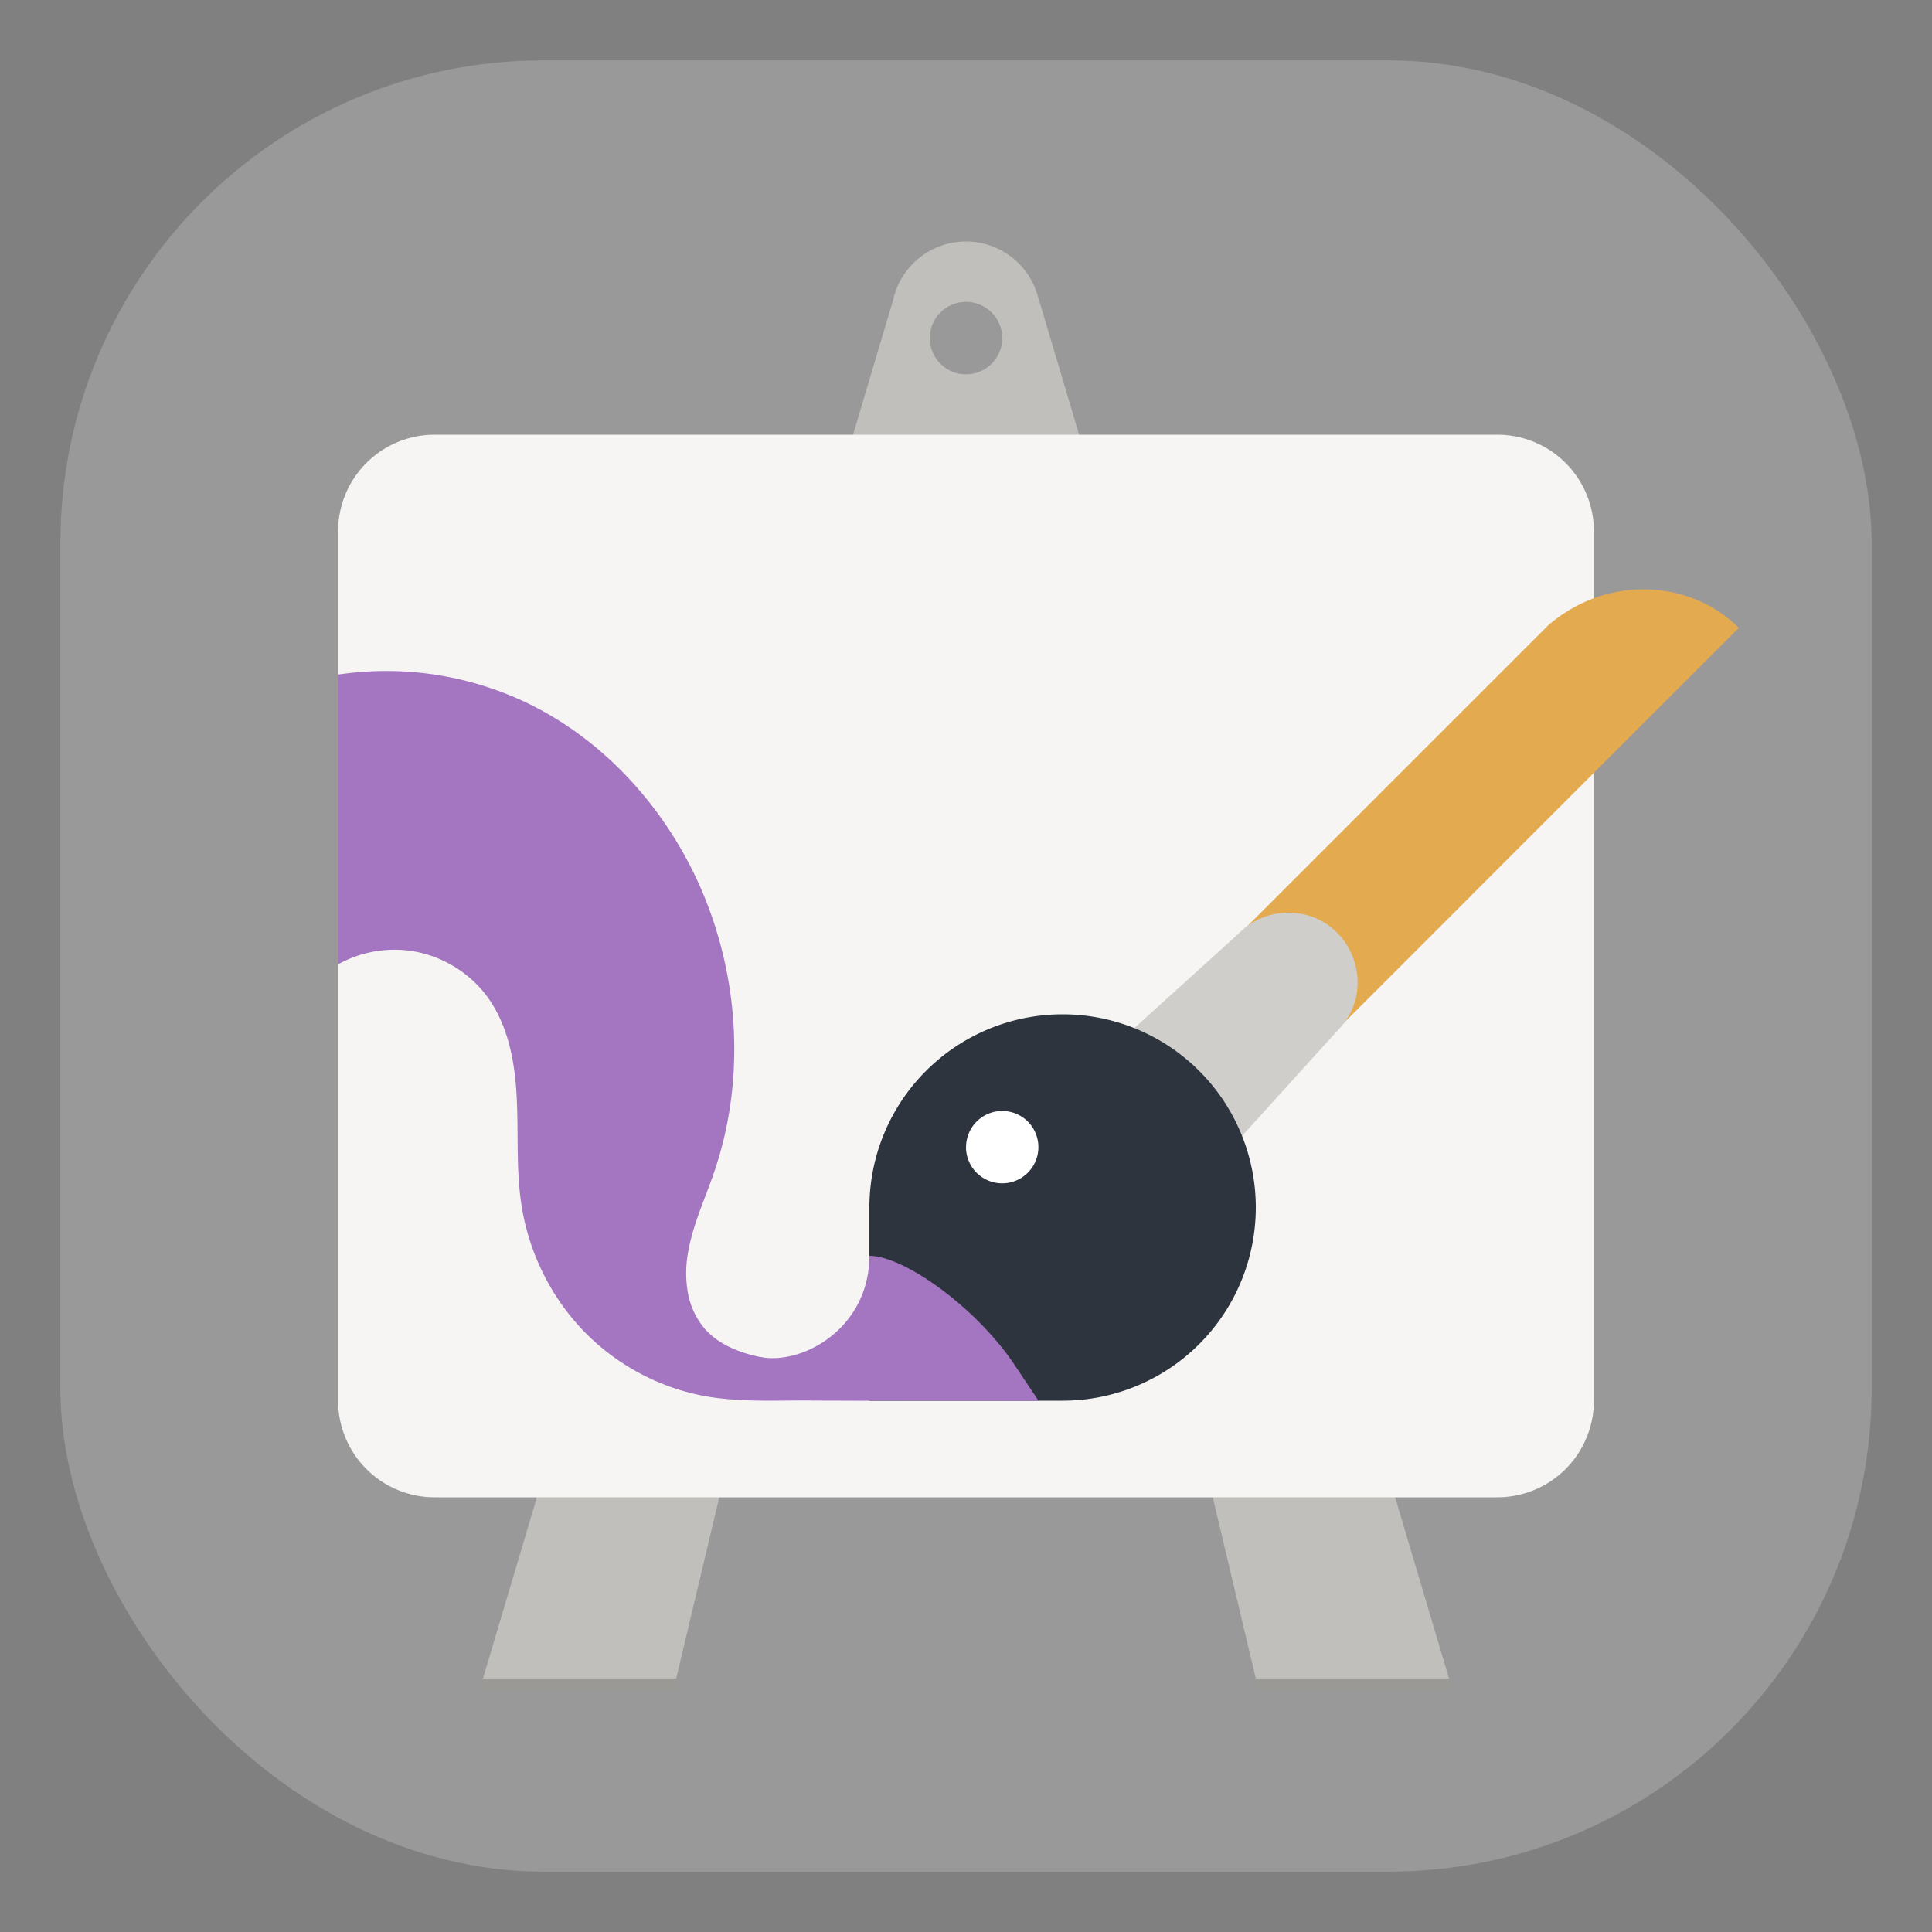 <svg xmlns="http://www.w3.org/2000/svg" width="32" height="32" viewBox="0 0 32 32"><rect x="0" y="0" width="32" height="32" fill="#808080" stroke="none"/><rect width="30" height="30" x="1" y="1" fill="#999" rx="8" ry="8"/><g stroke-width=".2"><path fill="#9a9996" d="M8 27.8v.2h3.2v-.2zm12.8 0v.2H24v-.2z"/><path fill="#c0bfbc" d="M16 4c-.581 0-1.084.405-1.208.973L8 27.8h3.2L16 7.6l4.8 20.2H24L17.202 4.943l-.002.002A1.236 1.236 0 0 0 16 4zm0 1a.6.6 0 1 1 0 1.2.6.6 0 0 1 0-1.2"/><path fill="#f6f5f4" d="M7.2 7.2h17.6a1.6 1.6 0 0 1 1.6 1.6v14.4a1.6 1.6 0 0 1-1.6 1.6H7.2a1.6 1.6 0 0 1-1.6-1.6V8.8a1.6 1.6 0 0 1 1.6-1.6"/><path fill="#e4aa50" d="m28.8 10.4-9.781 9.782a1.133 1.133 0 1 1-1.601-1.6l8.227-8.227c.98-.841 2.355-.755 3.155.045"/><path fill="#cfcecb" d="M21.337 15.117c1.03 0 1.538 1.252.8 1.97l-3.814 4.211a1.429 1.429 0 1 1-2.02-2.02l4.211-3.813c.216-.223.513-.348.823-.348"/></g><path fill="#2d343e" d="M17.6 16.8a3.2 3.2 0 0 1 0 6.4h-3.2V20a3.2 3.2 0 0 1 3.2-3.2"/><path fill="#fff" d="M16.001 19a.599.599 0 1 1 1.198 0A.599.599 0 0 1 16 19"/><path fill="#a475c0" d="M5.6 11.173v4.8c.4-.225.885-.298 1.334-.2s.861.362 1.134.732c.352.478.463 1.092.491 1.686.03.593-.013 1.191.08 1.779.125.8.507 1.558 1.081 2.13.574.57 1.338.95 2.14 1.053.523.068 1.052.041 1.578.043l.962.003v-.4a14 14 0 0 0-1.231-.232c-.268-.038-.54-.068-.8-.146s-.512-.205-.692-.408a1.26 1.26 0 0 1-.286-.614 1.9 1.9 0 0 1 .01-.68c.081-.45.278-.868.426-1.3.48-1.398.434-2.96-.075-4.346-.56-1.529-1.71-2.862-3.202-3.512a5.4 5.4 0 0 0-2.95-.388"/><path fill="#a475c0" d="m12.581 22.475.857.721 3.762.004-.4-.6c-.63-.943-1.827-1.8-2.4-1.8 0 1.2-1.113 1.82-1.819 1.675"/></svg>